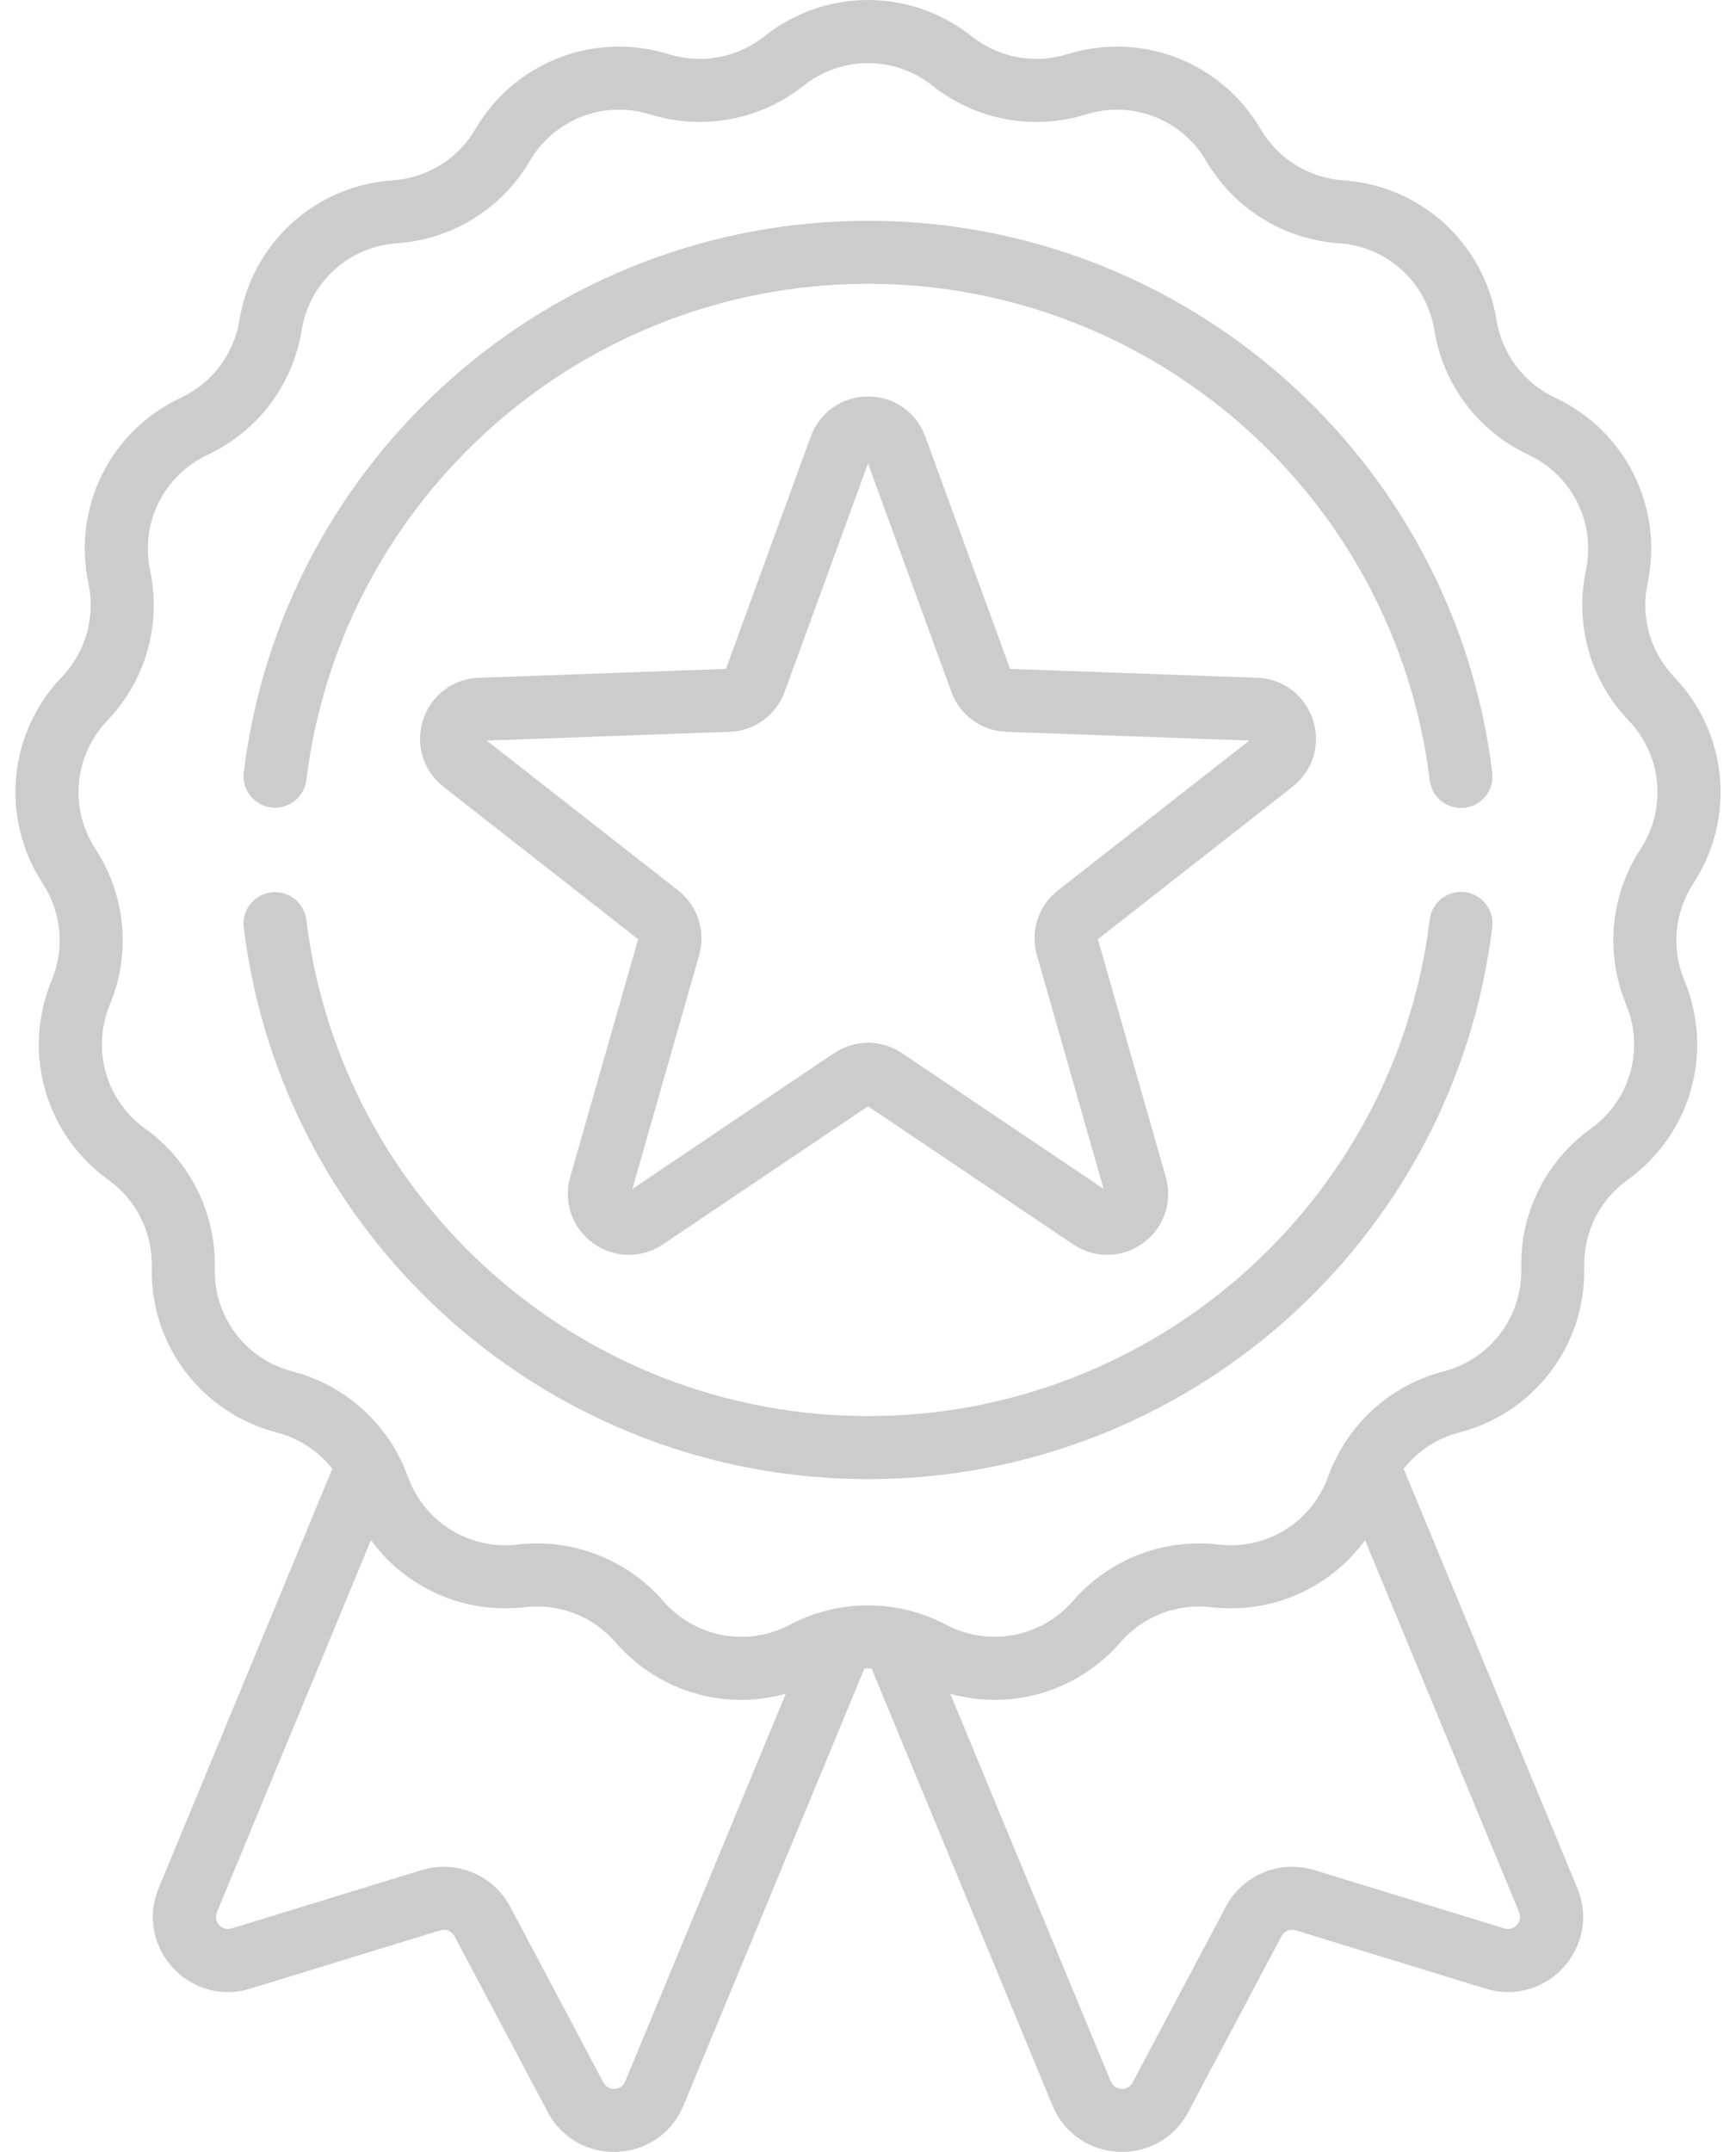 <svg width="92" height="114" viewBox="0 0 92 114" fill="none" xmlns="http://www.w3.org/2000/svg">
<path d="M89.734 46.809C91.993 43.348 91.576 38.845 88.72 35.859C87.461 34.542 86.935 32.693 87.312 30.911C88.168 26.868 86.153 22.82 82.41 21.067C80.761 20.294 79.602 18.76 79.31 16.962C78.648 12.883 75.306 9.836 71.183 9.553C69.366 9.428 67.731 8.416 66.809 6.845C64.718 3.281 60.502 1.647 56.555 2.873C54.815 3.413 52.925 3.059 51.498 1.927C48.261 -0.641 43.739 -0.641 40.502 1.927C39.075 3.06 37.184 3.413 35.445 2.873C31.498 1.647 27.282 3.28 25.191 6.845C24.269 8.416 22.634 9.428 20.817 9.553C16.694 9.836 13.352 12.883 12.69 16.962C12.398 18.76 11.239 20.294 9.59 21.067C5.848 22.82 3.832 26.868 4.688 30.911C5.065 32.693 4.539 34.542 3.28 35.859C0.424 38.846 0.007 43.349 2.266 46.809C3.261 48.334 3.439 50.249 2.74 51.931C1.156 55.748 2.393 60.098 5.75 62.509C7.229 63.571 8.086 65.293 8.042 67.113C7.944 71.245 10.669 74.854 14.67 75.889C15.851 76.195 16.877 76.878 17.612 77.81L8.411 100.023C7.122 103.136 10.04 106.342 13.258 105.354L23.331 102.263C23.626 102.173 23.943 102.304 24.087 102.576L29.024 111.885C30.604 114.862 34.933 114.652 36.221 111.543L45.811 88.391C45.937 88.387 46.062 88.387 46.188 88.391L55.778 111.543C57.069 114.657 61.398 114.858 62.975 111.885L67.912 102.576C68.056 102.304 68.374 102.173 68.668 102.263L78.741 105.354C81.961 106.342 84.877 103.135 83.589 100.024L74.387 77.811C75.123 76.879 76.148 76.195 77.329 75.89C81.33 74.854 84.055 71.245 83.957 67.114C83.913 65.293 84.77 63.572 86.25 62.509C89.606 60.098 90.844 55.748 89.259 51.931C88.562 50.249 88.739 48.334 89.734 46.809ZM33.136 110.264C32.926 110.77 32.23 110.801 31.975 110.32L27.038 101.011C26.145 99.327 24.174 98.511 22.352 99.07L12.279 102.161C11.756 102.321 11.288 101.806 11.497 101.301L19.66 81.593C21.502 84.116 24.581 85.522 27.822 85.144C29.631 84.933 31.424 85.627 32.618 87.002C34.351 88.997 36.793 90.056 39.284 90.055C40.072 90.055 40.865 89.945 41.642 89.729L33.136 110.264ZM79.722 102.161L69.648 99.07C67.826 98.511 65.855 99.327 64.963 101.011L60.026 110.319C59.771 110.801 59.074 110.769 58.864 110.264L50.36 89.733C53.593 90.63 57.102 89.626 59.382 87.001C60.577 85.626 62.369 84.932 64.179 85.143C67.423 85.522 70.5 84.116 72.341 81.593L80.504 101.3C80.714 101.807 80.243 102.32 79.722 102.161ZM86.938 44.984C85.339 47.433 85.054 50.509 86.176 53.211C87.162 55.587 86.392 58.295 84.302 59.796C81.926 61.503 80.549 64.268 80.619 67.193C80.68 69.765 78.984 72.011 76.493 72.656C74.163 73.259 72.207 74.775 71.034 76.826C71.031 76.832 71.028 76.838 71.025 76.843C70.776 77.281 70.56 77.74 70.387 78.223C69.515 80.643 67.123 82.126 64.566 81.827C61.661 81.487 58.78 82.603 56.861 84.812C55.174 86.754 52.407 87.271 50.132 86.07C49.358 85.661 48.539 85.377 47.702 85.213C47.695 85.212 47.688 85.21 47.681 85.209C46.57 84.993 45.428 84.993 44.316 85.21C44.312 85.21 44.308 85.211 44.304 85.212C43.465 85.376 42.645 85.66 41.869 86.07C39.594 87.271 36.827 86.754 35.14 84.812C33.448 82.865 31.009 81.767 28.464 81.767C28.122 81.767 27.778 81.787 27.434 81.827C24.88 82.126 22.485 80.644 21.614 78.223C21.44 77.741 21.225 77.282 20.977 76.845C20.973 76.838 20.969 76.831 20.965 76.824C19.792 74.775 17.836 73.259 15.507 72.656C13.017 72.011 11.32 69.765 11.382 67.193C11.452 64.268 10.075 61.503 7.699 59.796C5.609 58.295 4.839 55.587 5.825 53.211C6.947 50.509 6.662 47.433 5.063 44.983C3.657 42.829 3.916 40.026 5.695 38.167C7.717 36.052 8.562 33.081 7.956 30.219C7.423 27.702 8.678 25.182 11.008 24.091C13.657 22.85 15.518 20.385 15.987 17.497C16.399 14.957 18.48 13.061 21.046 12.885C23.965 12.685 26.592 11.059 28.072 8.535C29.374 6.316 31.999 5.299 34.455 6.062C37.25 6.93 40.286 6.362 42.578 4.544C44.593 2.944 47.408 2.944 49.424 4.544C51.716 6.362 54.752 6.93 57.546 6.062C60.003 5.299 62.628 6.316 63.93 8.535C65.41 11.058 68.037 12.684 70.955 12.885C73.522 13.061 75.602 14.957 76.014 17.497C76.483 20.385 78.345 22.85 80.994 24.091C83.324 25.182 84.579 27.702 84.046 30.219C83.44 33.081 84.285 36.052 86.307 38.167C88.084 40.026 88.344 42.829 86.938 44.984Z" fill="black" fill-opacity="0.2"/>
<path d="M14.372 42.779C15.287 42.891 16.121 42.241 16.234 41.325C18.078 26.337 30.875 15.035 46.001 15.035C61.133 15.035 73.931 26.343 75.769 41.34C75.873 42.186 76.593 42.806 77.424 42.806C77.492 42.806 77.561 42.802 77.63 42.794C78.545 42.681 79.196 41.849 79.084 40.933C77.041 24.265 62.818 11.696 46.001 11.696C29.191 11.696 14.969 24.258 12.919 40.918C12.806 41.833 13.457 42.666 14.372 42.779Z" fill="black" fill-opacity="0.2"/>
<path d="M77.629 47.261C76.717 47.15 75.881 47.8 75.769 48.715C73.931 63.712 61.134 75.021 46 75.021C30.873 75.021 18.076 63.718 16.233 48.728C16.12 47.813 15.287 47.163 14.371 47.275C13.456 47.387 12.805 48.221 12.918 49.136C14.967 65.797 29.189 78.361 46 78.361C62.818 78.361 77.041 65.79 79.083 49.121C79.196 48.206 78.545 47.373 77.629 47.261Z" fill="black" fill-opacity="0.2"/>
<path d="M69.58 38.137C69.155 36.831 67.994 35.955 66.622 35.906L53.529 35.436L49.037 23.129C48.566 21.839 47.374 21.006 46.001 21.006C44.627 21.006 43.436 21.839 42.965 23.129L38.472 35.436L25.38 35.906C24.008 35.955 22.846 36.831 22.422 38.137C21.998 39.443 22.422 40.834 23.503 41.681L33.819 49.756L30.22 62.353C29.843 63.674 30.317 65.049 31.428 65.856C32.538 66.662 33.993 66.69 35.133 65.922L46.001 58.606L56.869 65.922C58.008 66.689 59.462 66.663 60.573 65.856C61.684 65.048 62.158 63.673 61.781 62.353L58.182 49.756L68.498 41.68C69.579 40.834 70.004 39.443 69.58 38.137ZM56.067 47.171C55.026 47.986 54.588 49.334 54.951 50.604L58.489 62.987L47.806 55.796C47.257 55.427 46.629 55.242 46.001 55.242C45.372 55.242 44.744 55.427 44.196 55.796L33.512 62.987L37.05 50.604C37.413 49.333 36.975 47.986 35.935 47.171L25.794 39.232L38.664 38.77C39.985 38.723 41.131 37.89 41.584 36.649L46.001 24.551L50.417 36.649C50.871 37.89 52.017 38.723 53.337 38.77L66.208 39.232L56.067 47.171Z" fill="black" fill-opacity="0.2"/>
</svg>
